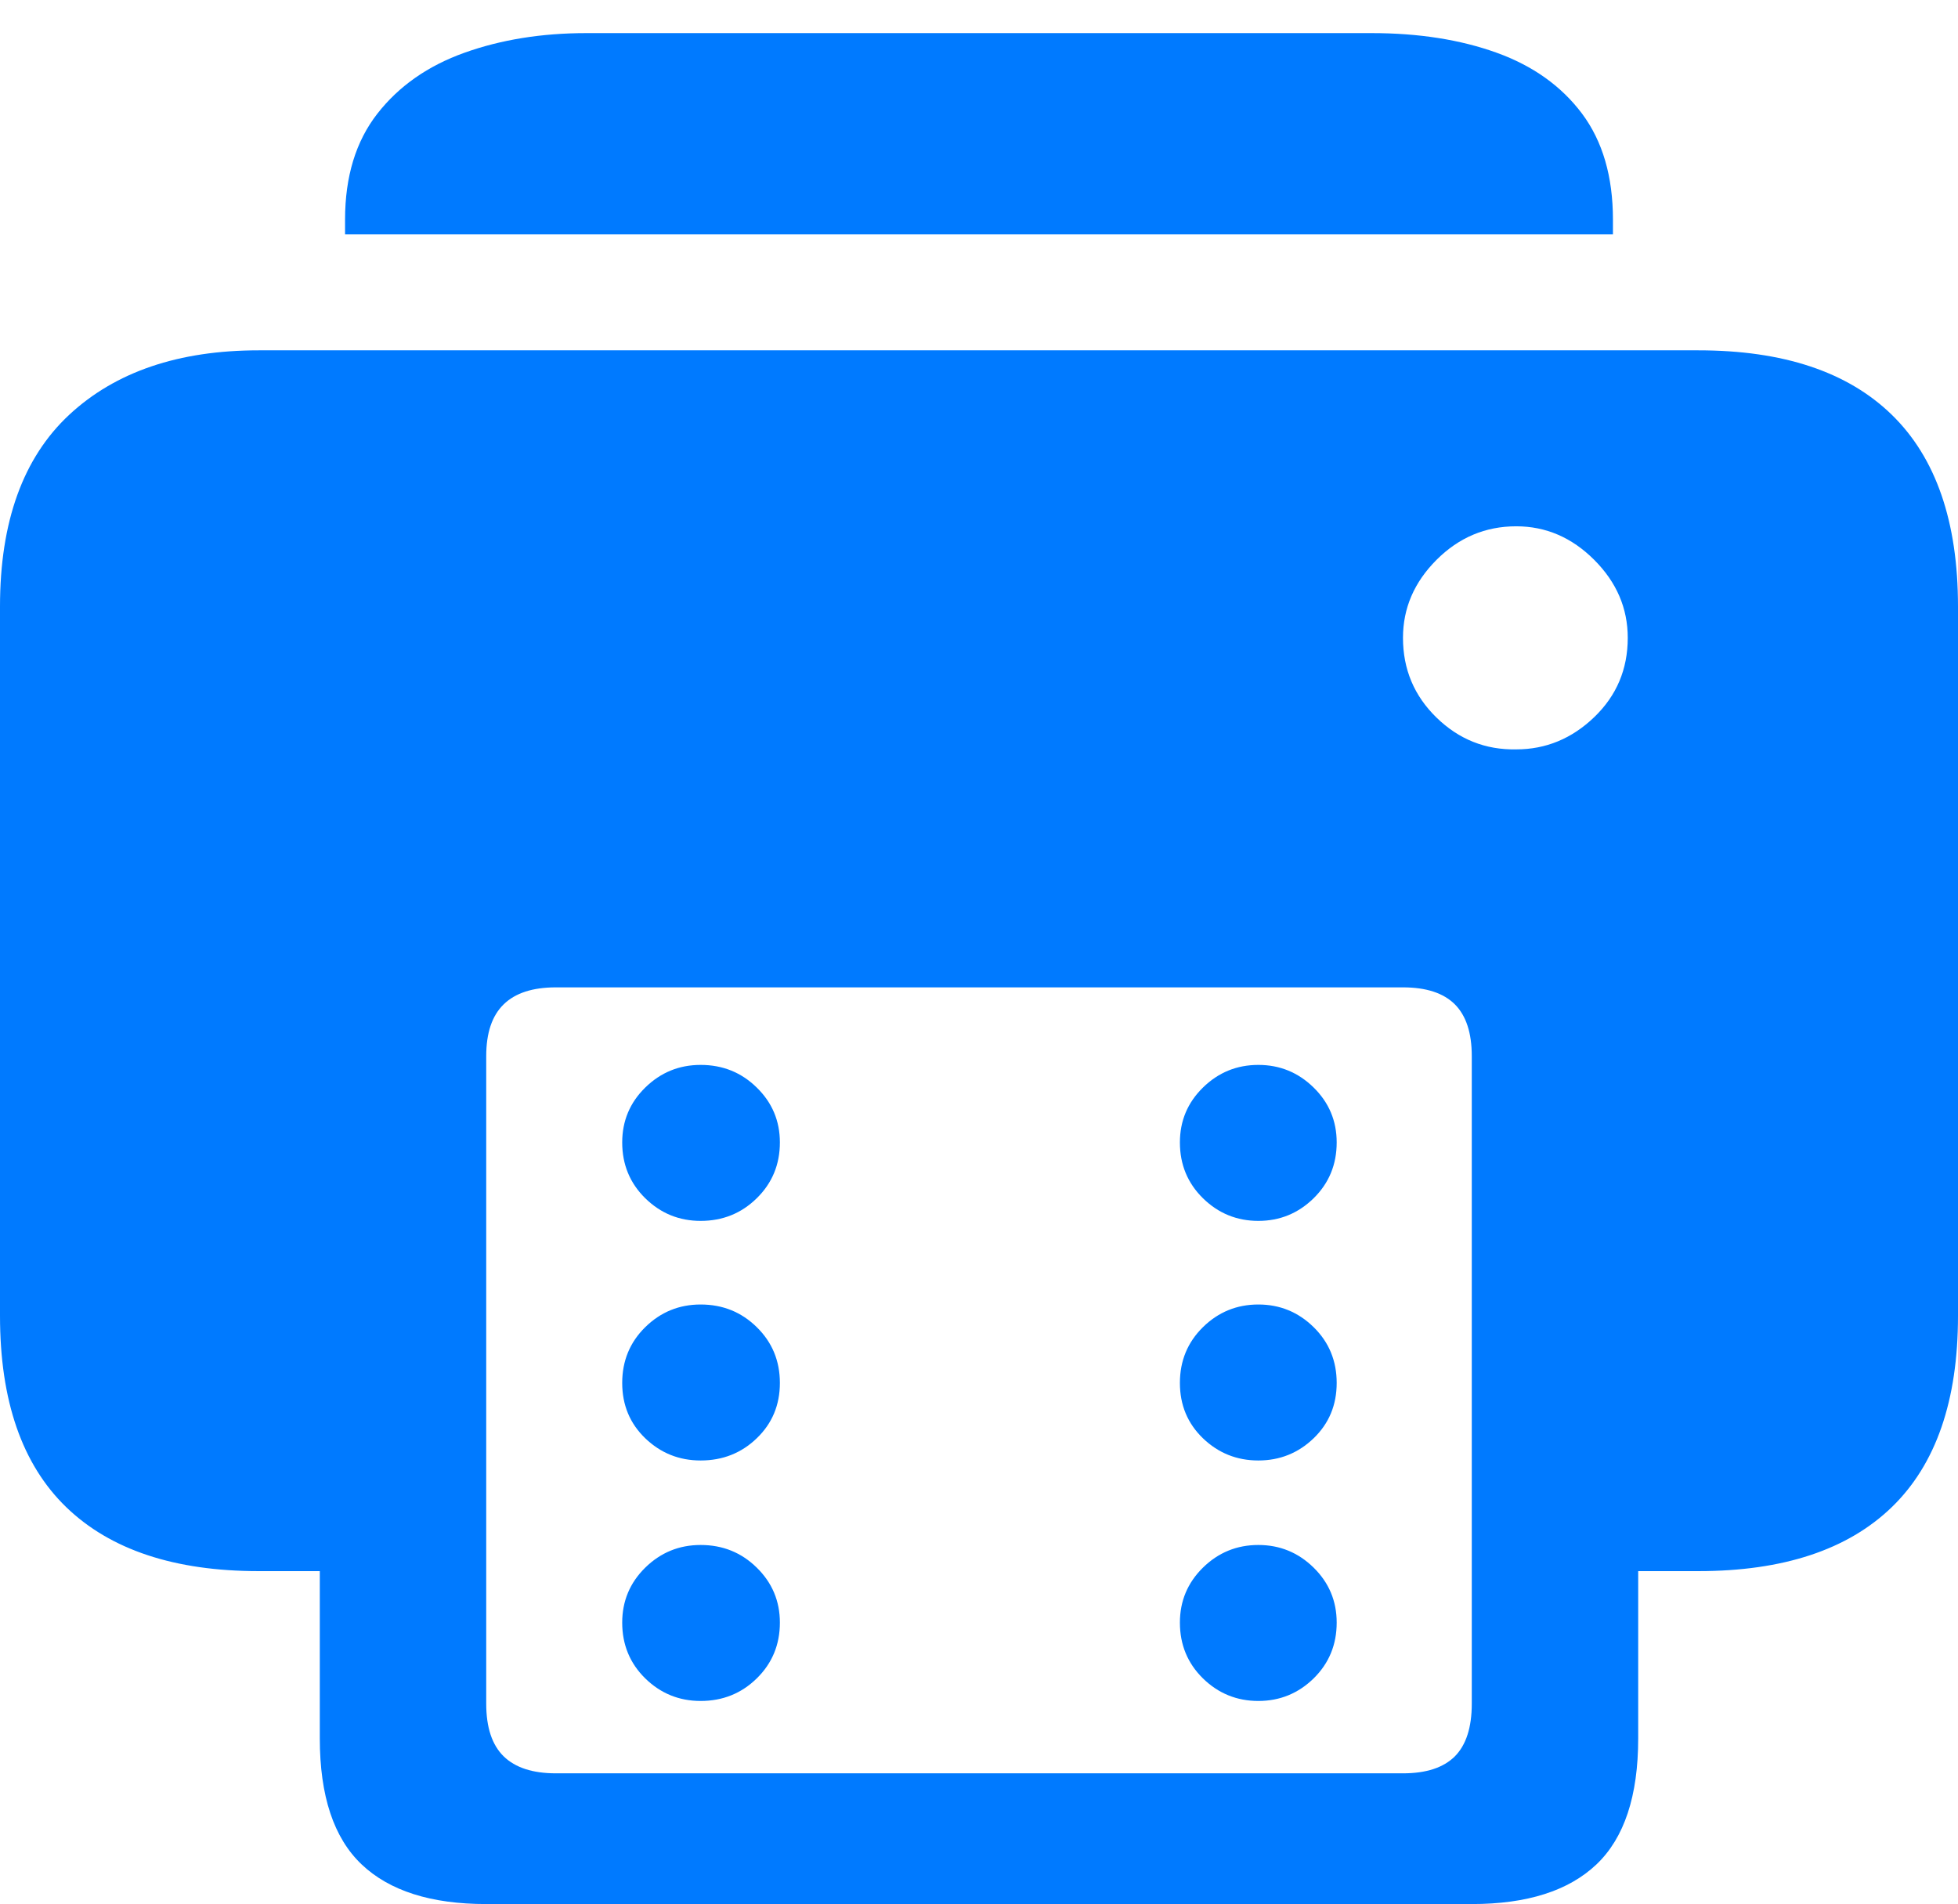 <?xml version="1.0" encoding="UTF-8"?>
<!--Generator: Apple Native CoreSVG 175.5-->
<!DOCTYPE svg
PUBLIC "-//W3C//DTD SVG 1.1//EN"
       "http://www.w3.org/Graphics/SVG/1.1/DTD/svg11.dtd">
<svg version="1.1" xmlns="http://www.w3.org/2000/svg" xmlns:xlink="http://www.w3.org/1999/xlink" width="21.943" height="21.338">
 <g>
  <rect height="21.338" opacity="0" width="21.943" x="0" y="0"/>
  <path d="M5.449 21.338L16.494 21.338Q17.422 21.338 17.891 20.894Q18.359 20.449 18.359 19.482L18.359 17.607L19.033 17.607Q20.459 17.607 21.201 16.89Q21.943 16.172 21.943 14.746L21.943 6.797Q21.943 5.371 21.201 4.648Q20.459 3.926 19.033 3.926L2.9 3.926Q1.553 3.926 0.776 4.648Q0 5.371 0 6.797L0 14.746Q0 16.172 0.742 16.89Q1.484 17.607 2.9 17.607L3.584 17.607L3.584 19.482Q3.584 20.449 4.053 20.894Q4.521 21.338 5.449 21.338ZM6.23 19.873Q5.84 19.873 5.645 19.683Q5.449 19.492 5.449 19.092L5.449 11.836Q5.449 11.445 5.645 11.255Q5.84 11.065 6.23 11.065L15.723 11.065Q16.113 11.065 16.304 11.255Q16.494 11.445 16.494 11.836L16.494 19.092Q16.494 19.492 16.304 19.683Q16.113 19.873 15.723 19.873ZM3.867 2.627L18.076 2.627L18.076 2.461Q18.076 1.738 17.73 1.274Q17.383 0.811 16.773 0.591Q16.162 0.371 15.371 0.371L6.572 0.371Q5.82 0.371 5.205 0.591Q4.59 0.811 4.229 1.274Q3.867 1.738 3.867 2.461ZM7.852 13.682Q8.223 13.682 8.481 13.428Q8.74 13.174 8.74 12.803Q8.74 12.441 8.481 12.188Q8.223 11.934 7.852 11.934Q7.49 11.934 7.231 12.188Q6.973 12.441 6.973 12.803Q6.973 13.174 7.231 13.428Q7.49 13.682 7.852 13.682ZM7.852 16.367Q8.223 16.367 8.481 16.118Q8.74 15.869 8.74 15.498Q8.74 15.127 8.481 14.873Q8.223 14.619 7.852 14.619Q7.49 14.619 7.231 14.873Q6.973 15.127 6.973 15.498Q6.973 15.869 7.231 16.118Q7.49 16.367 7.852 16.367ZM7.852 19.062Q8.223 19.062 8.481 18.809Q8.74 18.555 8.74 18.184Q8.74 17.822 8.481 17.568Q8.223 17.314 7.852 17.314Q7.49 17.314 7.231 17.568Q6.973 17.822 6.973 18.184Q6.973 18.555 7.231 18.809Q7.49 19.062 7.852 19.062ZM14.102 13.682Q14.463 13.682 14.722 13.428Q14.98 13.174 14.98 12.803Q14.98 12.441 14.722 12.188Q14.463 11.934 14.102 11.934Q13.74 11.934 13.481 12.188Q13.223 12.441 13.223 12.803Q13.223 13.174 13.481 13.428Q13.74 13.682 14.102 13.682ZM14.102 16.367Q14.463 16.367 14.722 16.118Q14.98 15.869 14.98 15.498Q14.98 15.127 14.722 14.873Q14.463 14.619 14.102 14.619Q13.74 14.619 13.481 14.873Q13.223 15.127 13.223 15.498Q13.223 15.869 13.481 16.118Q13.74 16.367 14.102 16.367ZM14.102 19.062Q14.463 19.062 14.722 18.809Q14.98 18.555 14.98 18.184Q14.98 17.822 14.722 17.568Q14.463 17.314 14.102 17.314Q13.74 17.314 13.481 17.568Q13.223 17.822 13.223 18.184Q13.223 18.555 13.481 18.809Q13.74 19.062 14.102 19.062ZM15.723 7.148Q15.723 6.65 16.099 6.274Q16.475 5.898 16.992 5.898Q17.49 5.898 17.866 6.274Q18.242 6.65 18.242 7.148Q18.242 7.676 17.866 8.037Q17.49 8.398 16.992 8.398Q16.475 8.408 16.099 8.042Q15.723 7.676 15.723 7.148Z" fill="#007aff"/>
 </g>
</svg>
